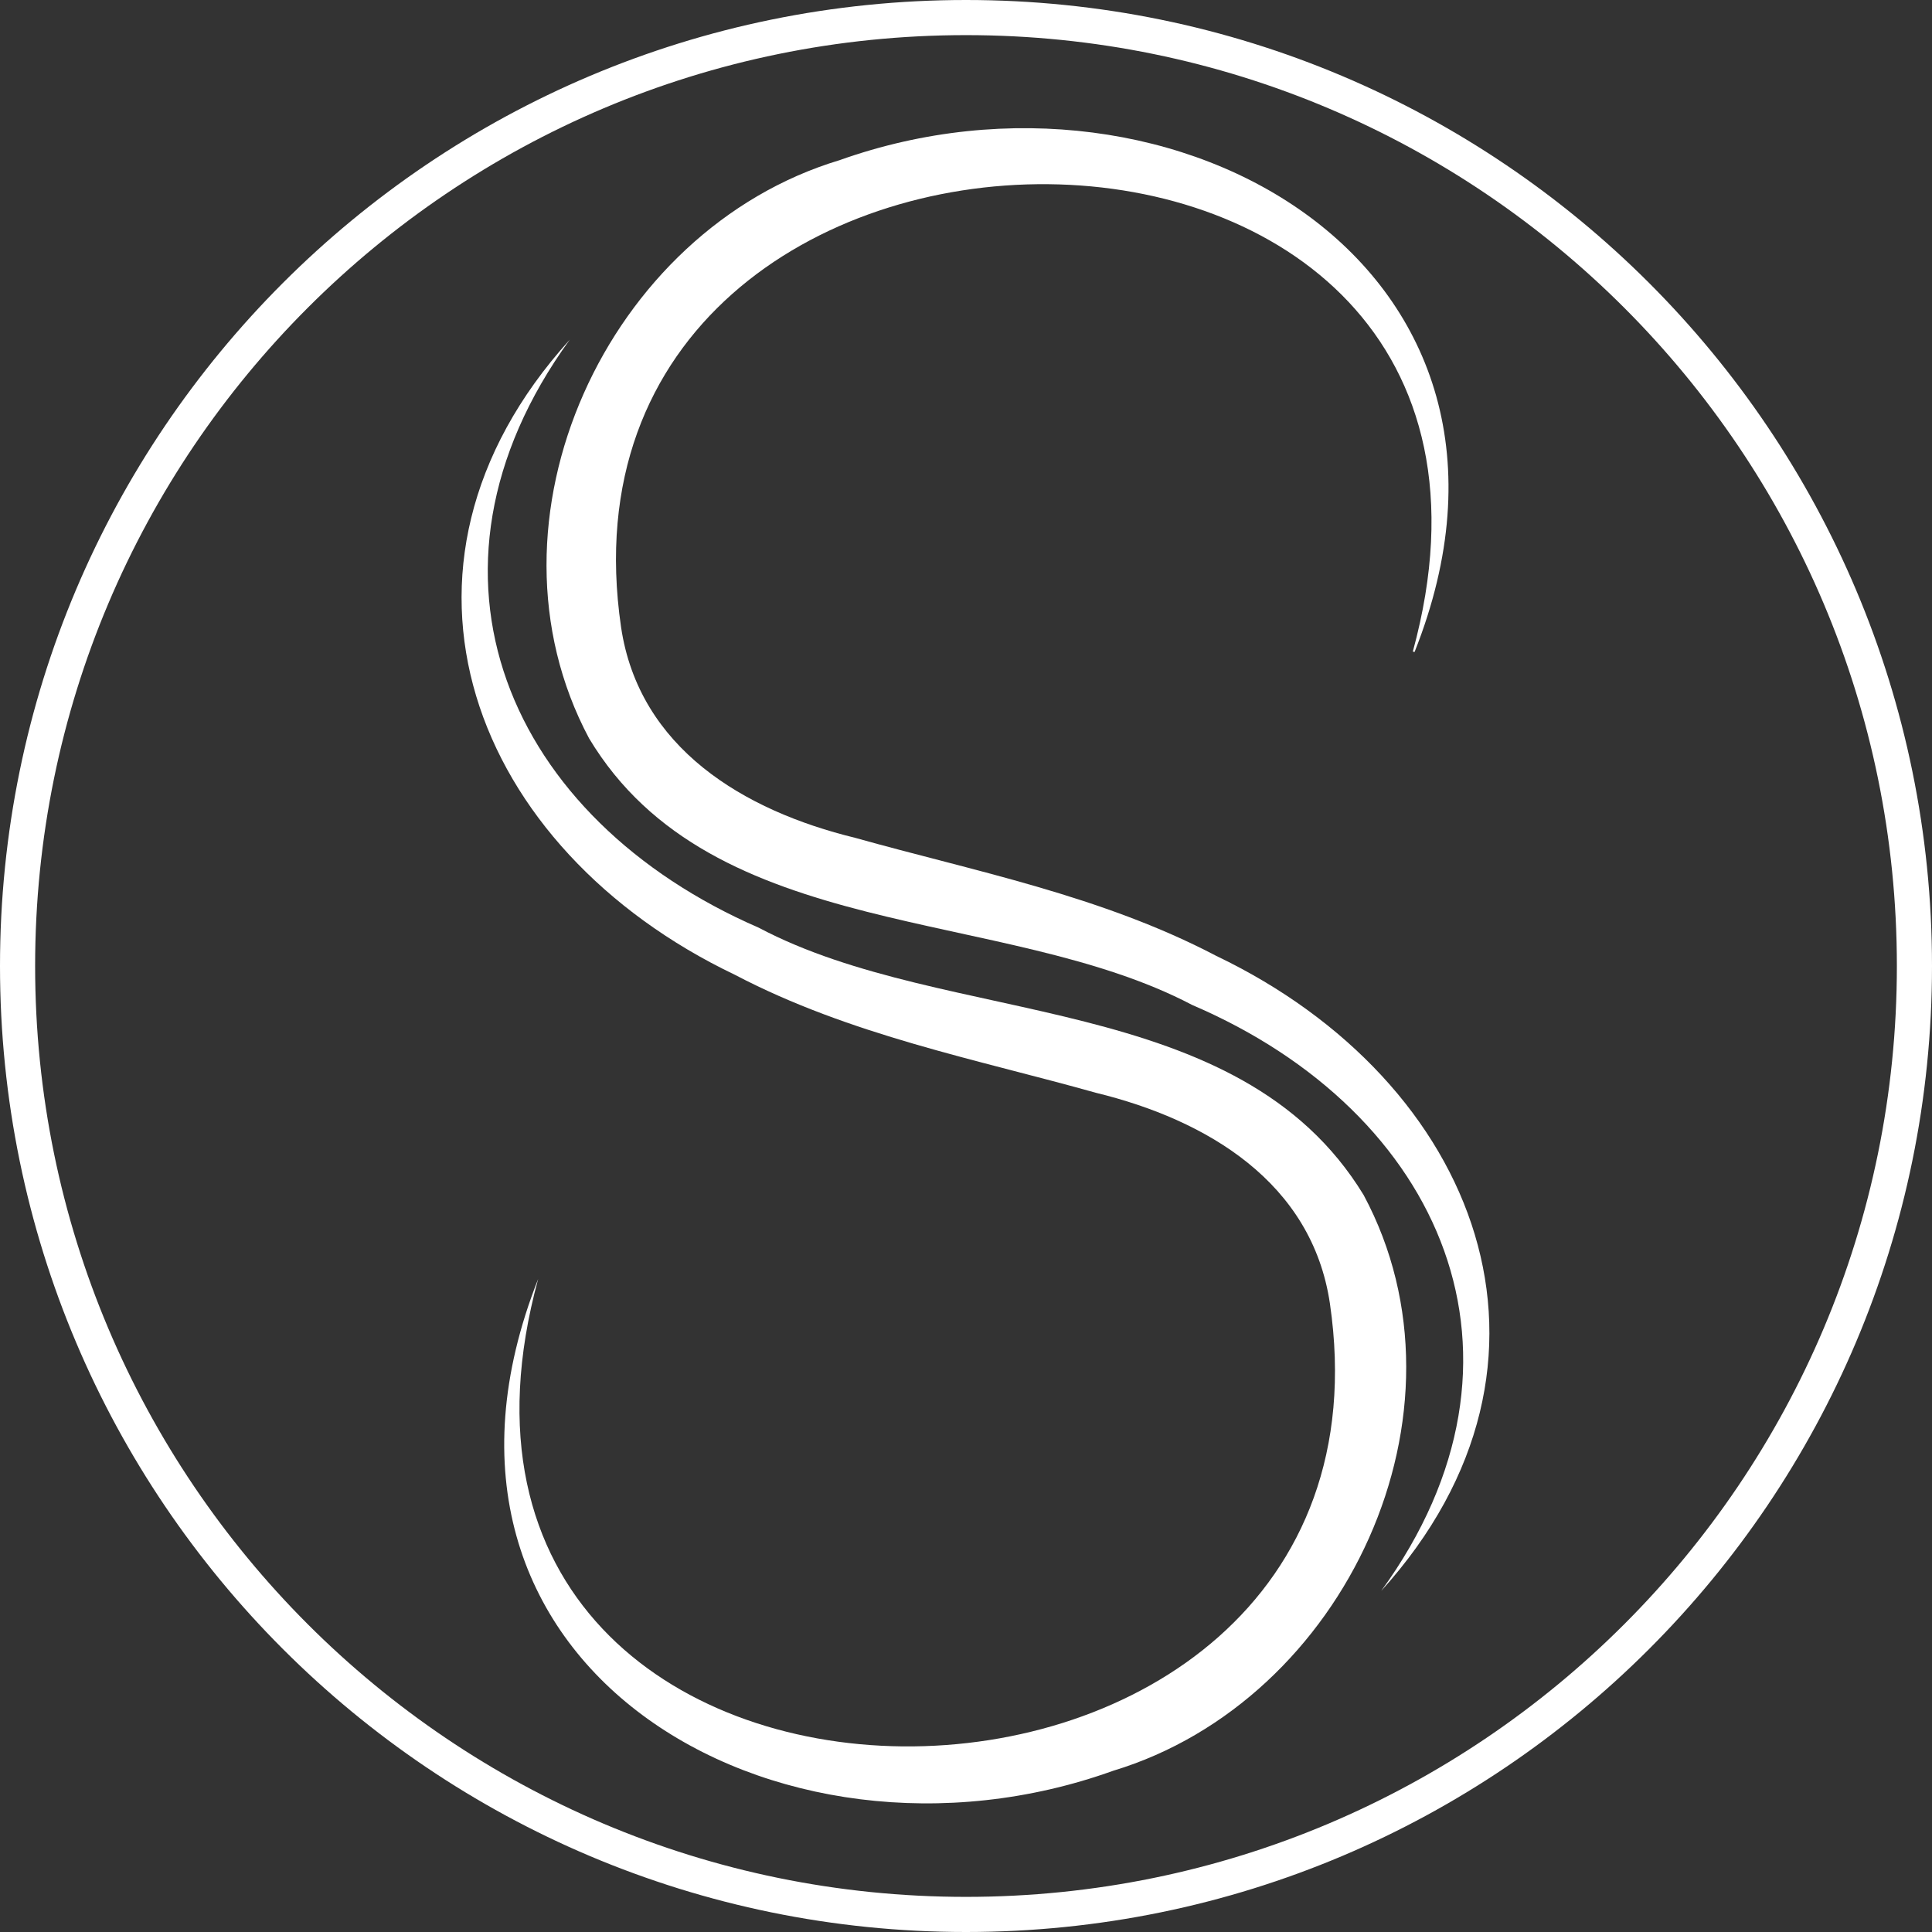 <svg width="55" height="55" viewBox="0 0 55 55" fill="none" xmlns="http://www.w3.org/2000/svg">
<rect x="0" y="0" width="55" height="55" fill="#333333" stroke="none"/>
<g id="&#208;&#155;&#208;&#190;&#208;&#179;&#208;&#190; 3 2" clip-path="url(#clip0_668_762)">
<path id="Vector" d="M40.22 18.55C45.06 0.83 15.22 1.02 17.68 17.85C18.19 21.3 21.18 23.08 24.34 23.85C27.72 24.8 31.34 25.49 34.62 27.21C42.09 30.78 45.22 38.77 39.32 45.29C44.15 38.65 41.06 31.66 33.94 28.61C28.56 25.78 20.29 26.88 16.77 21.02C13.46 14.81 17.29 6.55 23.9 4.56C33.47 1.15 44.61 7.64 40.27 18.56L40.22 18.55Z" fill="white"/>
<path id="Vector_2" d="M15.32 36.41C10.48 54.13 40.32 53.94 37.86 37.11C37.35 33.66 34.36 31.88 31.2 31.11C27.82 30.16 24.2 29.47 20.92 27.75C13.45 24.18 10.32 16.19 16.22 9.67C11.39 16.33 14.48 23.32 21.6 26.41C26.98 29.26 35.25 28.16 38.82 34.02C42.13 40.19 38.3 48.41 31.69 50.41C22.12 53.85 10.98 47.41 15.32 36.41Z" fill="white"/>
<path id="Vector_3" d="M27.5 54.5C42.412 54.5 54.5 42.412 54.5 27.5C54.5 12.588 42.412 0.5 27.5 0.5C12.588 0.5 0.5 12.588 0.5 27.5C0.5 42.412 12.588 54.5 27.5 54.5Z" stroke="white" stroke-miterlimit="10"/>
</g>
<defs>
<clipPath id="clip0_668_762">
<rect width="55" height="55" fill="white"/>
</clipPath>
</defs>
</svg>
